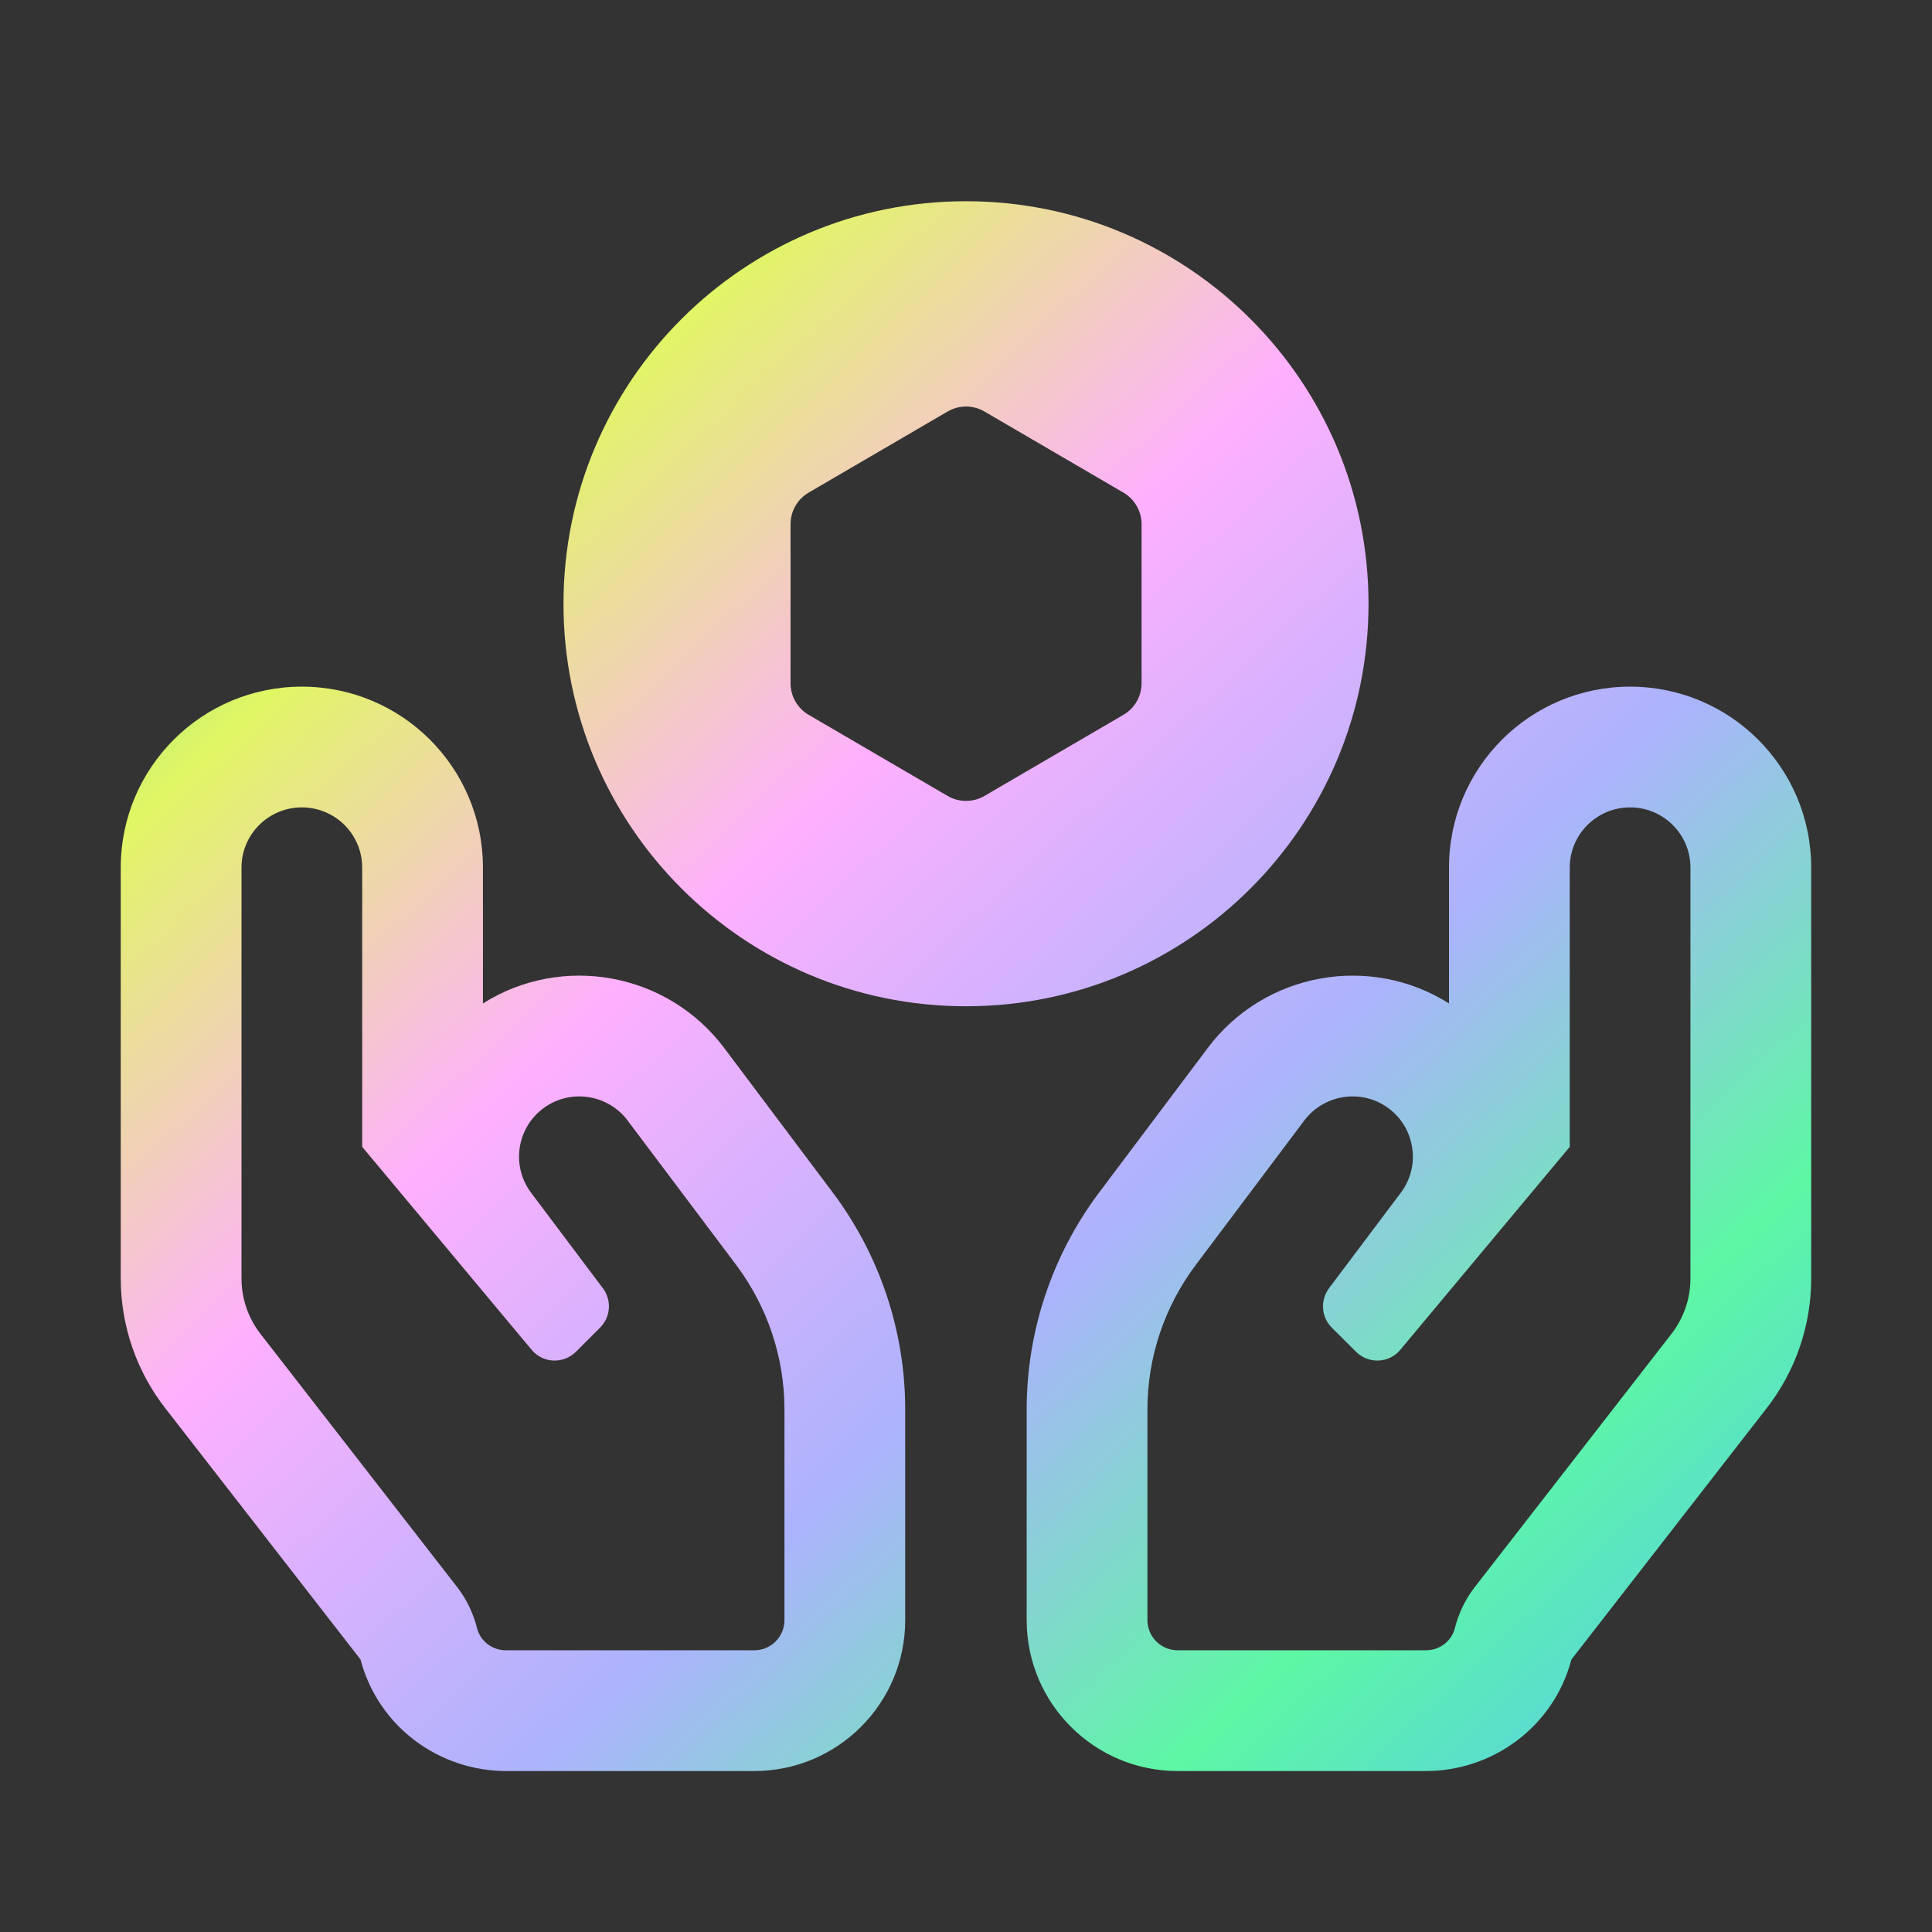 <svg width="32" height="32" viewBox="0 0 32 32" fill="none" xmlns="http://www.w3.org/2000/svg">
<rect x="0" y="0" width="32" height="32" fill="#333333" stroke="none"/>
<path fill-rule="evenodd" clip-rule="evenodd" d="M4 21.176C4 21.516 4.116 21.846 4.328 22.111L7.579 26.296C7.735 26.499 7.841 26.729 7.903 26.973C7.96 27.188 8.156 27.334 8.381 27.334H12.494C12.769 27.334 12.993 27.11 12.993 26.835V23.345C12.993 22.482 12.712 21.644 12.194 20.952L10.395 18.559L10.393 18.555L10.392 18.554C10.059 18.119 9.435 18.03 8.996 18.359C8.78 18.521 8.649 18.754 8.609 19.002C8.569 19.259 8.628 19.531 8.796 19.755L9.986 21.338C9.991 21.344 9.995 21.35 9.999 21.356C10.001 21.359 10.003 21.361 10.005 21.364C10.009 21.371 10.013 21.377 10.017 21.384C10.132 21.578 10.101 21.828 9.939 21.99L9.54 22.389C9.33 22.597 8.99 22.582 8.803 22.354L5.999 18.995V14.37C5.999 13.819 5.552 13.373 4.999 13.373C4.447 13.373 4 13.819 4 14.37V21.176ZM7.999 16.62V14.37C7.999 12.71 6.653 11.373 4.999 11.373C3.346 11.373 2 12.71 2 14.37V21.176C2 21.962 2.265 22.729 2.756 23.348L5.971 27.486C6.27 28.616 7.29 29.334 8.381 29.334H12.494C13.869 29.334 14.993 28.218 14.993 26.835V23.345C14.993 22.046 14.57 20.788 13.794 19.753L11.994 17.357L11.993 17.355C11.05 16.104 9.308 15.794 7.999 16.62ZM10.395 18.554L10.398 18.557L10.395 18.554Z" fill="url(#paint0_linear_5248_883)"/>
<path fill-rule="evenodd" clip-rule="evenodd" d="M27.999 21.176C27.999 21.516 27.883 21.846 27.671 22.111L24.42 26.296C24.264 26.499 24.158 26.729 24.095 26.973C24.039 27.188 23.842 27.334 23.617 27.334H19.505C19.23 27.334 19.005 27.11 19.005 26.835V23.345C19.005 22.482 19.286 21.644 19.805 20.952L21.603 18.559L21.606 18.555L21.607 18.554C21.939 18.119 22.564 18.03 23.002 18.359C23.218 18.521 23.35 18.754 23.389 19.002C23.43 19.259 23.371 19.531 23.202 19.755L22.012 21.338C22.008 21.344 22.004 21.35 22 21.356C21.998 21.359 21.996 21.361 21.994 21.364C21.99 21.371 21.986 21.377 21.982 21.384C21.867 21.578 21.897 21.828 22.059 21.99L22.459 22.389C22.668 22.597 23.009 22.582 23.196 22.354L26 18.995V14.37C26 13.819 26.447 13.373 26.999 13.373C27.552 13.373 27.999 13.819 27.999 14.37V21.176ZM24 16.62V14.37C24 12.71 25.346 11.373 26.999 11.373C28.653 11.373 29.999 12.71 29.999 14.37V21.176C29.999 21.962 29.734 22.729 29.243 23.348L26.028 27.486C25.729 28.616 24.709 29.334 23.617 29.334H19.505C18.13 29.334 17.005 28.218 17.005 26.835V23.345C17.005 22.046 17.428 20.788 18.204 19.753L20.005 17.357L20.006 17.355C20.948 16.104 22.691 15.794 24 16.62Z" fill="url(#paint1_linear_5248_883)"/>
<path fill-rule="evenodd" clip-rule="evenodd" d="M22.667 10C22.667 13.682 19.682 16.667 16 16.667C12.318 16.667 9.333 13.682 9.333 10C9.333 6.318 12.318 3.333 16 3.333C19.682 3.333 22.667 6.318 22.667 10ZM16.306 6.816C16.117 6.706 15.884 6.706 15.695 6.816L13.394 8.159C13.208 8.267 13.094 8.467 13.094 8.682V11.317C13.094 11.533 13.208 11.732 13.394 11.84L15.695 13.183C15.884 13.293 16.117 13.293 16.306 13.183L18.607 11.84C18.793 11.732 18.908 11.533 18.908 11.317V8.682C18.908 8.467 18.793 8.267 18.607 8.159L16.306 6.816Z" fill="url(#paint2_linear_5248_883)"/>
<defs>
<linearGradient id="paint0_linear_5248_883" x1="2" y1="3.333" x2="27.929" y2="31.256" gradientUnits="userSpaceOnUse">
<stop stop-color="#2AD0CA"/>
<stop offset="0.092" stop-color="#7EE19B"/>
<stop offset="0.201" stop-color="#E1F664"/>
<stop offset="0.398" stop-color="#FEB0FE"/>
<stop offset="0.622" stop-color="#ABB3FC"/>
<stop offset="0.81" stop-color="#5DF7A4"/>
<stop offset="1" stop-color="#58C4F6"/>
</linearGradient>
<linearGradient id="paint1_linear_5248_883" x1="2" y1="3.333" x2="27.929" y2="31.256" gradientUnits="userSpaceOnUse">
<stop stop-color="#2AD0CA"/>
<stop offset="0.092" stop-color="#7EE19B"/>
<stop offset="0.201" stop-color="#E1F664"/>
<stop offset="0.398" stop-color="#FEB0FE"/>
<stop offset="0.622" stop-color="#ABB3FC"/>
<stop offset="0.81" stop-color="#5DF7A4"/>
<stop offset="1" stop-color="#58C4F6"/>
</linearGradient>
<linearGradient id="paint2_linear_5248_883" x1="2" y1="3.333" x2="27.929" y2="31.256" gradientUnits="userSpaceOnUse">
<stop stop-color="#2AD0CA"/>
<stop offset="0.092" stop-color="#7EE19B"/>
<stop offset="0.201" stop-color="#E1F664"/>
<stop offset="0.398" stop-color="#FEB0FE"/>
<stop offset="0.622" stop-color="#ABB3FC"/>
<stop offset="0.81" stop-color="#5DF7A4"/>
<stop offset="1" stop-color="#58C4F6"/>
</linearGradient>
</defs>
</svg>
